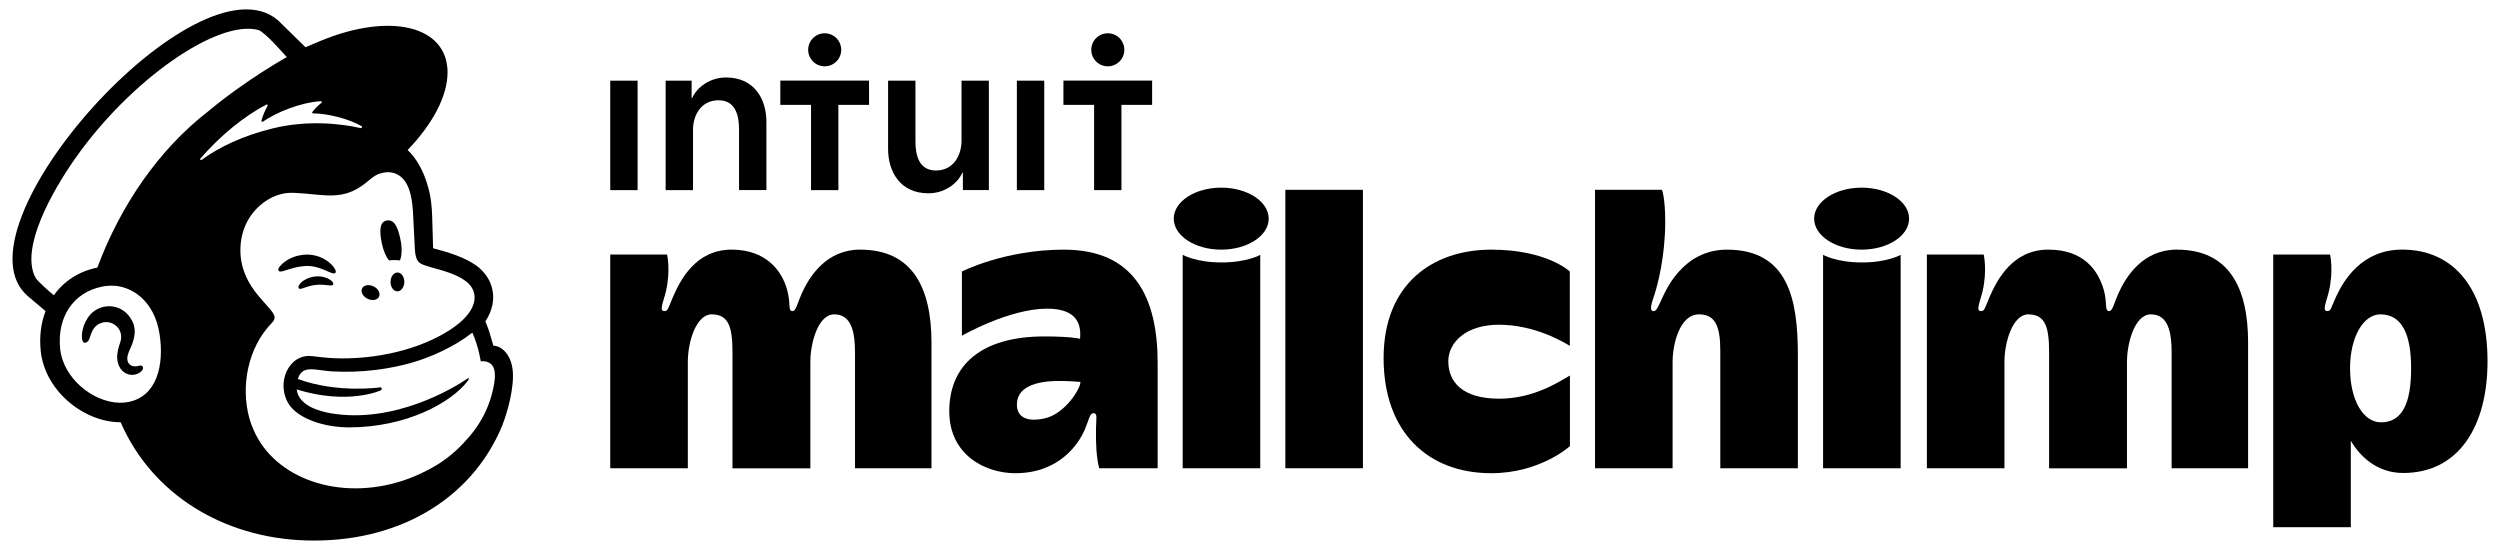 <svg xmlns="http://www.w3.org/2000/svg" aria-label="Intuit Mailchimp" viewBox="0 0 1000 220" role="img" fill="currentColor"><path d="m344.14 99.84c-13.65 0-20.4 10.74-23.5 17.67-1.73 3.87-2.21 6.93-3.62 6.93-1.98 0-.56-2.66-2.18-8.55-2.13-7.76-8.55-16.04-22.19-16.04-14.34 0-20.48 12.12-23.39 18.77-1.99 4.55-1.99 5.82-3.52 5.82-2.22 0-.38-3.61.62-7.86 1.97-8.37.47-14.76.47-14.76h-22.73v85.48h31.03v-42.53c0-8.39 3.51-19.03 9.52-19.03 6.95 0 8.34 5.34 8.34 15.22v46.36h31.15v-42.55c0-7.47 3.05-19.03 9.57-19.03 7.05 0 8.29 7.5 8.29 15.22v46.34h30.59v-50.26c0-22.31-7.86-37.18-28.45-37.18z"/><path d="m870.79 99.84c-13.65 0-20.4 10.74-23.5 17.67-1.73 3.87-2.21 6.93-3.62 6.93-1.98 0-.65-3.38-2.18-8.55-2.27-7.72-7.93-16.04-22.19-16.04s-20.48 12.12-23.39 18.77c-1.99 4.55-1.99 5.82-3.52 5.82-2.22 0-.38-3.61.62-7.86 1.97-8.37.47-14.76.47-14.76h-22.73v85.48h31.03v-42.53c0-8.39 3.51-19.03 9.52-19.03 6.95 0 8.34 5.34 8.34 15.22v46.36h31.15v-42.55c0-7.47 3.05-19.03 9.57-19.03 7.05 0 8.29 7.5 8.29 15.22v46.34h30.59v-50.26c0-22.31-7.86-37.18-28.45-37.18z"/><path d="m425.58 99.86c-23.77 0-40.82 8.74-40.82 8.74v25.69s18.83-10.83 34.11-10.83c12.2 0 13.69 6.58 13.14 12.04 0 0-3.52-.93-14.25-.93-25.29 0-38.05 11.49-38.05 29.92 0 17.48 14.35 24.79 26.44 24.79 17.64 0 25.39-11.85 27.78-17.48 1.65-3.9 1.95-6.53 3.44-6.53 1.69 0 1.12 1.89 1.04 5.77-.14 6.8.18 11.94 1.26 16.27h23.39v-42.07c0-26.26-9.29-45.38-37.45-45.38zm-7.55 67.45c-7.42 1.71-11.27-.57-11.27-5.49 0-6.74 6.97-9.43 16.91-9.43 4.39 0 8.51.38 8.51.38 0 2.88-6.26 12.72-14.16 14.55z"/><path d="m514.14 75.93h31.03v111.37h-31.03z"/><path d="m579.32 144.57c0-7.69 7.14-14.68 20.25-14.68 14.28 0 25.77 6.88 28.35 8.44v-29.73s-9.07-8.74-31.38-8.74c-23.51 0-43.1 13.76-43.1 43.38s17.77 46.04 43.03 46.04c19.73 0 31.5-10.84 31.5-10.84v-28.24c-3.72 2.08-14.09 9.28-28.25 9.28-15 0-20.39-6.9-20.39-14.91z"/><path d="m690.77 99.86c-17.96 0-24.79 17.02-26.17 19.98s-2.06 4.66-3.19 4.62c-1.96-.06-.59-3.63.17-5.94 1.44-4.36 4.51-15.8 4.51-29.86 0-9.54-1.29-12.73-1.29-12.73h-26.79v111.37h31.03v-42.53c0-6.93 2.76-19.03 10.58-19.03 6.47 0 8.5 4.8 8.5 14.46v47.1h31.03v-45.24c0-21.94-3.64-42.2-28.38-42.2z"/><path d="m729.23 101.93v85.38h31.03v-85.38s-5.22 3.05-15.48 3.05-15.55-3.05-15.55-3.05z"/><ellipse cx="744.65" cy="87.46" rx="18.99" ry="12.4"/><path d="m473.07 101.93v85.38h31.03v-85.38s-5.22 3.05-15.48 3.05-15.55-3.05-15.55-3.05z"/><ellipse cx="488.49" cy="87.46" rx="18.99" ry="12.4"/><path d="m960.89 99.84c-15.95 0-23.26 11.96-26.44 18.77-2.1 4.5-1.99 5.82-3.52 5.82-2.22 0-.38-3.61.62-7.86 1.97-8.37.47-14.76.47-14.76h-22.73v109.08h31.03v-34.58c3.67 6.23 10.47 12.88 20.96 12.88 22.44 0 33.73-18.98 33.73-44.63 0-29.07-13.52-44.72-34.11-44.72zm-8.52 69.09c-7.12 0-12.35-9.02-12.35-21.6s5.38-21.59 12.11-21.59c8.63 0 12.32 7.92 12.32 21.59s-3.39 21.6-12.07 21.6z"/><path d="m155.57 104.17c1.55-.19 3.04-.19 4.4 0 .79-1.81.93-4.94.22-8.34-1.06-5.06-2.49-8.12-5.44-7.64s-3.06 4.14-2.01 9.2c.59 2.84 1.65 5.28 2.83 6.78z"/><path d="m130.21 108.17c2.11.93 3.41 1.54 3.92 1.01.33-.34.23-.97-.28-1.8-1.04-1.7-3.19-3.43-5.47-4.4-4.66-2-10.21-1.34-14.49 1.74-1.41 1.04-2.76 2.47-2.56 3.34.06.28.27.49.77.56 1.17.13 5.24-1.93 9.93-2.21 3.31-.2 6.06.83 8.17 1.76z"/><path d="m125.96 110.59c-2.75.43-4.27 1.34-5.25 2.19-.83.73-1.35 1.53-1.34 2.1 0 .27.12.42.21.5.13.11.27.17.45.17.62 0 2.01-.56 2.01-.56 3.83-1.37 6.36-1.21 8.86-.92 1.38.16 2.04.24 2.34-.23.09-.14.2-.43-.08-.88-.65-1.05-3.43-2.81-7.22-2.36z"/><path d="m147.01 119.5c1.87.92 3.93.56 4.6-.81.67-1.36-.3-3.21-2.17-4.13s-3.93-.56-4.6.81c-.67 1.36.3 3.21 2.17 4.13z"/><path d="m159.03 109c-1.52-.03-2.78 1.64-2.81 3.72-.04 2.08 1.17 3.79 2.69 3.82s2.78-1.64 2.81-3.72c.04-2.08-1.17-3.79-2.69-3.82z"/><path d="m57.02 146.55c-.38-.47-1-.33-1.6-.19-.42.1-.9.21-1.42.2-1.12-.02-2.06-.5-2.59-1.31-.69-1.06-.65-2.65.11-4.46.1-.24.22-.52.36-.81 1.22-2.73 3.26-7.31.97-11.66-1.72-3.28-4.53-5.32-7.91-5.75-3.24-.41-6.58.79-8.71 3.14-3.36 3.71-3.88 8.75-3.24 10.53.24.65.61.83.88.87.57.08 1.42-.34 1.95-1.76.04-.1.09-.26.15-.46.24-.75.68-2.16 1.39-3.28.87-1.36 2.22-2.29 3.81-2.63 1.62-.35 3.27-.04 4.65.87 2.35 1.54 3.26 4.42 2.25 7.18-.52 1.42-1.36 4.14-1.18 6.38.38 4.53 3.16 6.34 5.66 6.54 2.43.09 4.13-1.27 4.56-2.27.25-.59.04-.95-.1-1.1z"/><path d="m197.35 138.28c-.09-.33-.7-2.53-1.52-5.19-.83-2.66-1.69-4.53-1.69-4.53 3.32-4.97 3.38-9.42 2.94-11.94-.47-3.12-1.77-5.79-4.39-8.54s-7.98-5.57-15.51-7.68c-.86-.24-3.7-1.02-3.95-1.1-.02-.16-.21-9.32-.38-13.25-.12-2.84-.37-7.28-1.74-11.65-1.64-5.91-4.5-11.09-8.06-14.4 9.84-10.2 15.99-21.44 15.97-31.09-.03-18.54-22.8-24.15-50.87-12.53-.03.01-5.9 2.5-5.95 2.52-.03-.03-10.75-10.55-10.91-10.69-32.01-27.89-132.05 83.31-100.06 110.32l6.99 5.92c-1.81 4.7-2.53 10.08-1.94 15.87.75 7.43 4.58 14.56 10.8 20.06 5.9 5.23 13.66 8.53 21.18 8.53 12.45 28.68 40.89 46.28 74.23 47.27 35.77 1.06 65.8-15.72 78.38-45.87.82-2.12 4.32-11.65 4.32-20.07s-4.78-11.96-7.83-11.96zm-146.35 22.58c-1.09.19-2.2.26-3.31.23-10.8-.29-22.47-10.02-23.63-21.55-1.28-12.75 5.23-22.56 16.77-24.89 1.38-.28 3.05-.44 4.84-.35 6.46.35 15.99 5.32 18.16 19.39 1.93 12.47-1.13 25.16-12.82 27.16zm-12.07-53.83c-7.18 1.4-13.51 5.47-17.38 11.09-2.31-1.93-6.62-5.66-7.38-7.12-6.18-11.73 6.74-34.54 15.77-47.42 22.31-31.85 57.25-55.94 73.42-51.57 2.63.74 11.34 10.84 11.34 10.84s-16.17 8.97-31.16 21.47c-20.2 15.55-35.46 38.16-44.6 62.69zm113.4 49.07c.23-.1.4-.37.37-.63-.03-.33-.33-.57-.65-.53 0 0-16.92 2.51-32.91-3.35 1.74-5.66 6.37-3.62 13.37-3.05 12.62.75 23.92-1.09 32.28-3.49 7.24-2.08 16.75-6.18 24.14-12 2.49 5.47 3.37 11.5 3.37 11.5s1.93-.35 3.54.65c1.52.94 2.64 2.89 1.88 7.92-1.55 9.41-5.55 17.05-12.28 24.07-4.09 4.4-9.06 8.24-14.74 11.02-3.02 1.59-6.23 2.96-9.63 4.07-25.34 8.28-51.28-.82-59.65-20.36-.67-1.47-1.23-3.01-1.68-4.62-3.56-12.88-.54-28.33 8.92-38.05.58-.62 1.18-1.35 1.18-2.27 0-.77-.49-1.58-.91-2.15-3.31-4.8-14.77-12.98-12.47-28.8 1.65-11.37 11.59-19.38 20.87-18.9.78.04 1.57.09 2.35.13 4.02.24 7.52.75 10.83.89 5.53.24 10.51-.57 16.41-5.48 1.99-1.66 3.58-3.09 6.28-3.55.28-.05.99-.3 2.4-.23 1.44.08 2.81.47 4.04 1.29 4.73 3.14 5.4 10.76 5.64 16.33.14 3.18.52 10.88.66 13.08.3 5.05 1.63 5.76 4.31 6.65 1.51.5 2.91.87 4.98 1.45 6.26 1.76 9.97 3.54 12.3 5.83 1.39 1.43 2.04 2.95 2.24 4.4.74 5.38-4.18 12.03-17.19 18.07-14.22 6.6-31.48 8.27-43.41 6.95-.91-.1-4.17-.47-4.18-.47-9.54-1.28-14.98 11.04-9.25 19.49 3.69 5.44 13.74 8.98 23.79 8.99 23.05 0 40.77-9.84 47.36-18.34.2-.25.22-.28.53-.75.32-.49.06-.76-.35-.48-5.38 3.68-29.3 18.31-54.88 13.91 0 0-3.11-.51-5.95-1.62-2.26-.88-6.97-3.05-7.55-7.89 20.65 6.39 33.65.35 33.65.35zm-72.19-92.66c7.93-9.16 17.69-17.13 26.44-21.6.3-.15.62.17.46.47-.69 1.26-2.03 3.95-2.46 5.99-.07.32.28.56.55.37 5.44-3.71 14.9-7.68 23.21-8.19.36-.02.53.44.25.65-1.26.97-2.64 2.31-3.65 3.66-.17.23-.01.56.28.56 5.83.04 14.05 2.08 19.4 5.09.36.2.1.91-.3.81-8.1-1.86-21.37-3.27-35.15.09-12.3 3-21.69 7.63-28.54 12.62-.35.25-.76-.21-.48-.53z"/><path d="m329.88 26.53c3.65 0 6.61-2.96 6.61-6.61s-2.96-6.61-6.61-6.61-6.61 2.96-6.61 6.61 2.96 6.61 6.61 6.61zm-53.05 12.76c1.91-4.38 7.11-8.3 13.59-8.3 11.4 0 16.14 8.76 16.14 17.69v27.36h-10.94v-24.26c0-5.2-1.19-11.67-8.21-11.67s-10.21 6.02-10.21 11.86v24.08h-10.94v-43.78h10.39v7.02zm-21.79 36.76h-10.94v-43.78h10.94zm194.69-56.13c0 3.65-2.96 6.61-6.61 6.61s-6.61-2.96-6.61-6.61 2.96-6.61 6.61-6.61 6.61 2.96 6.61 6.61zm-137.59 22.02h12.27v34.11h10.94v-34.11h12.27v-9.7h-35.49v9.7zm62.26 26.26c6.93 0 10.21-6.02 10.21-11.86v-24.08h10.94v43.78h-10.4v-7.02h-.18c-1.91 4.38-7.11 8.3-13.59 8.3-11.4 0-16.14-8.75-16.14-17.69v-27.36h10.94v24.26c0 5.2 1.19 11.67 8.21 11.67zm50.97-35.96v9.7h12.27v34.11h10.94v-34.11h12.27v-9.7h-35.49zm-7.67 43.81h-10.95v-43.78h10.95z" fill-rule="evenodd"/></svg>